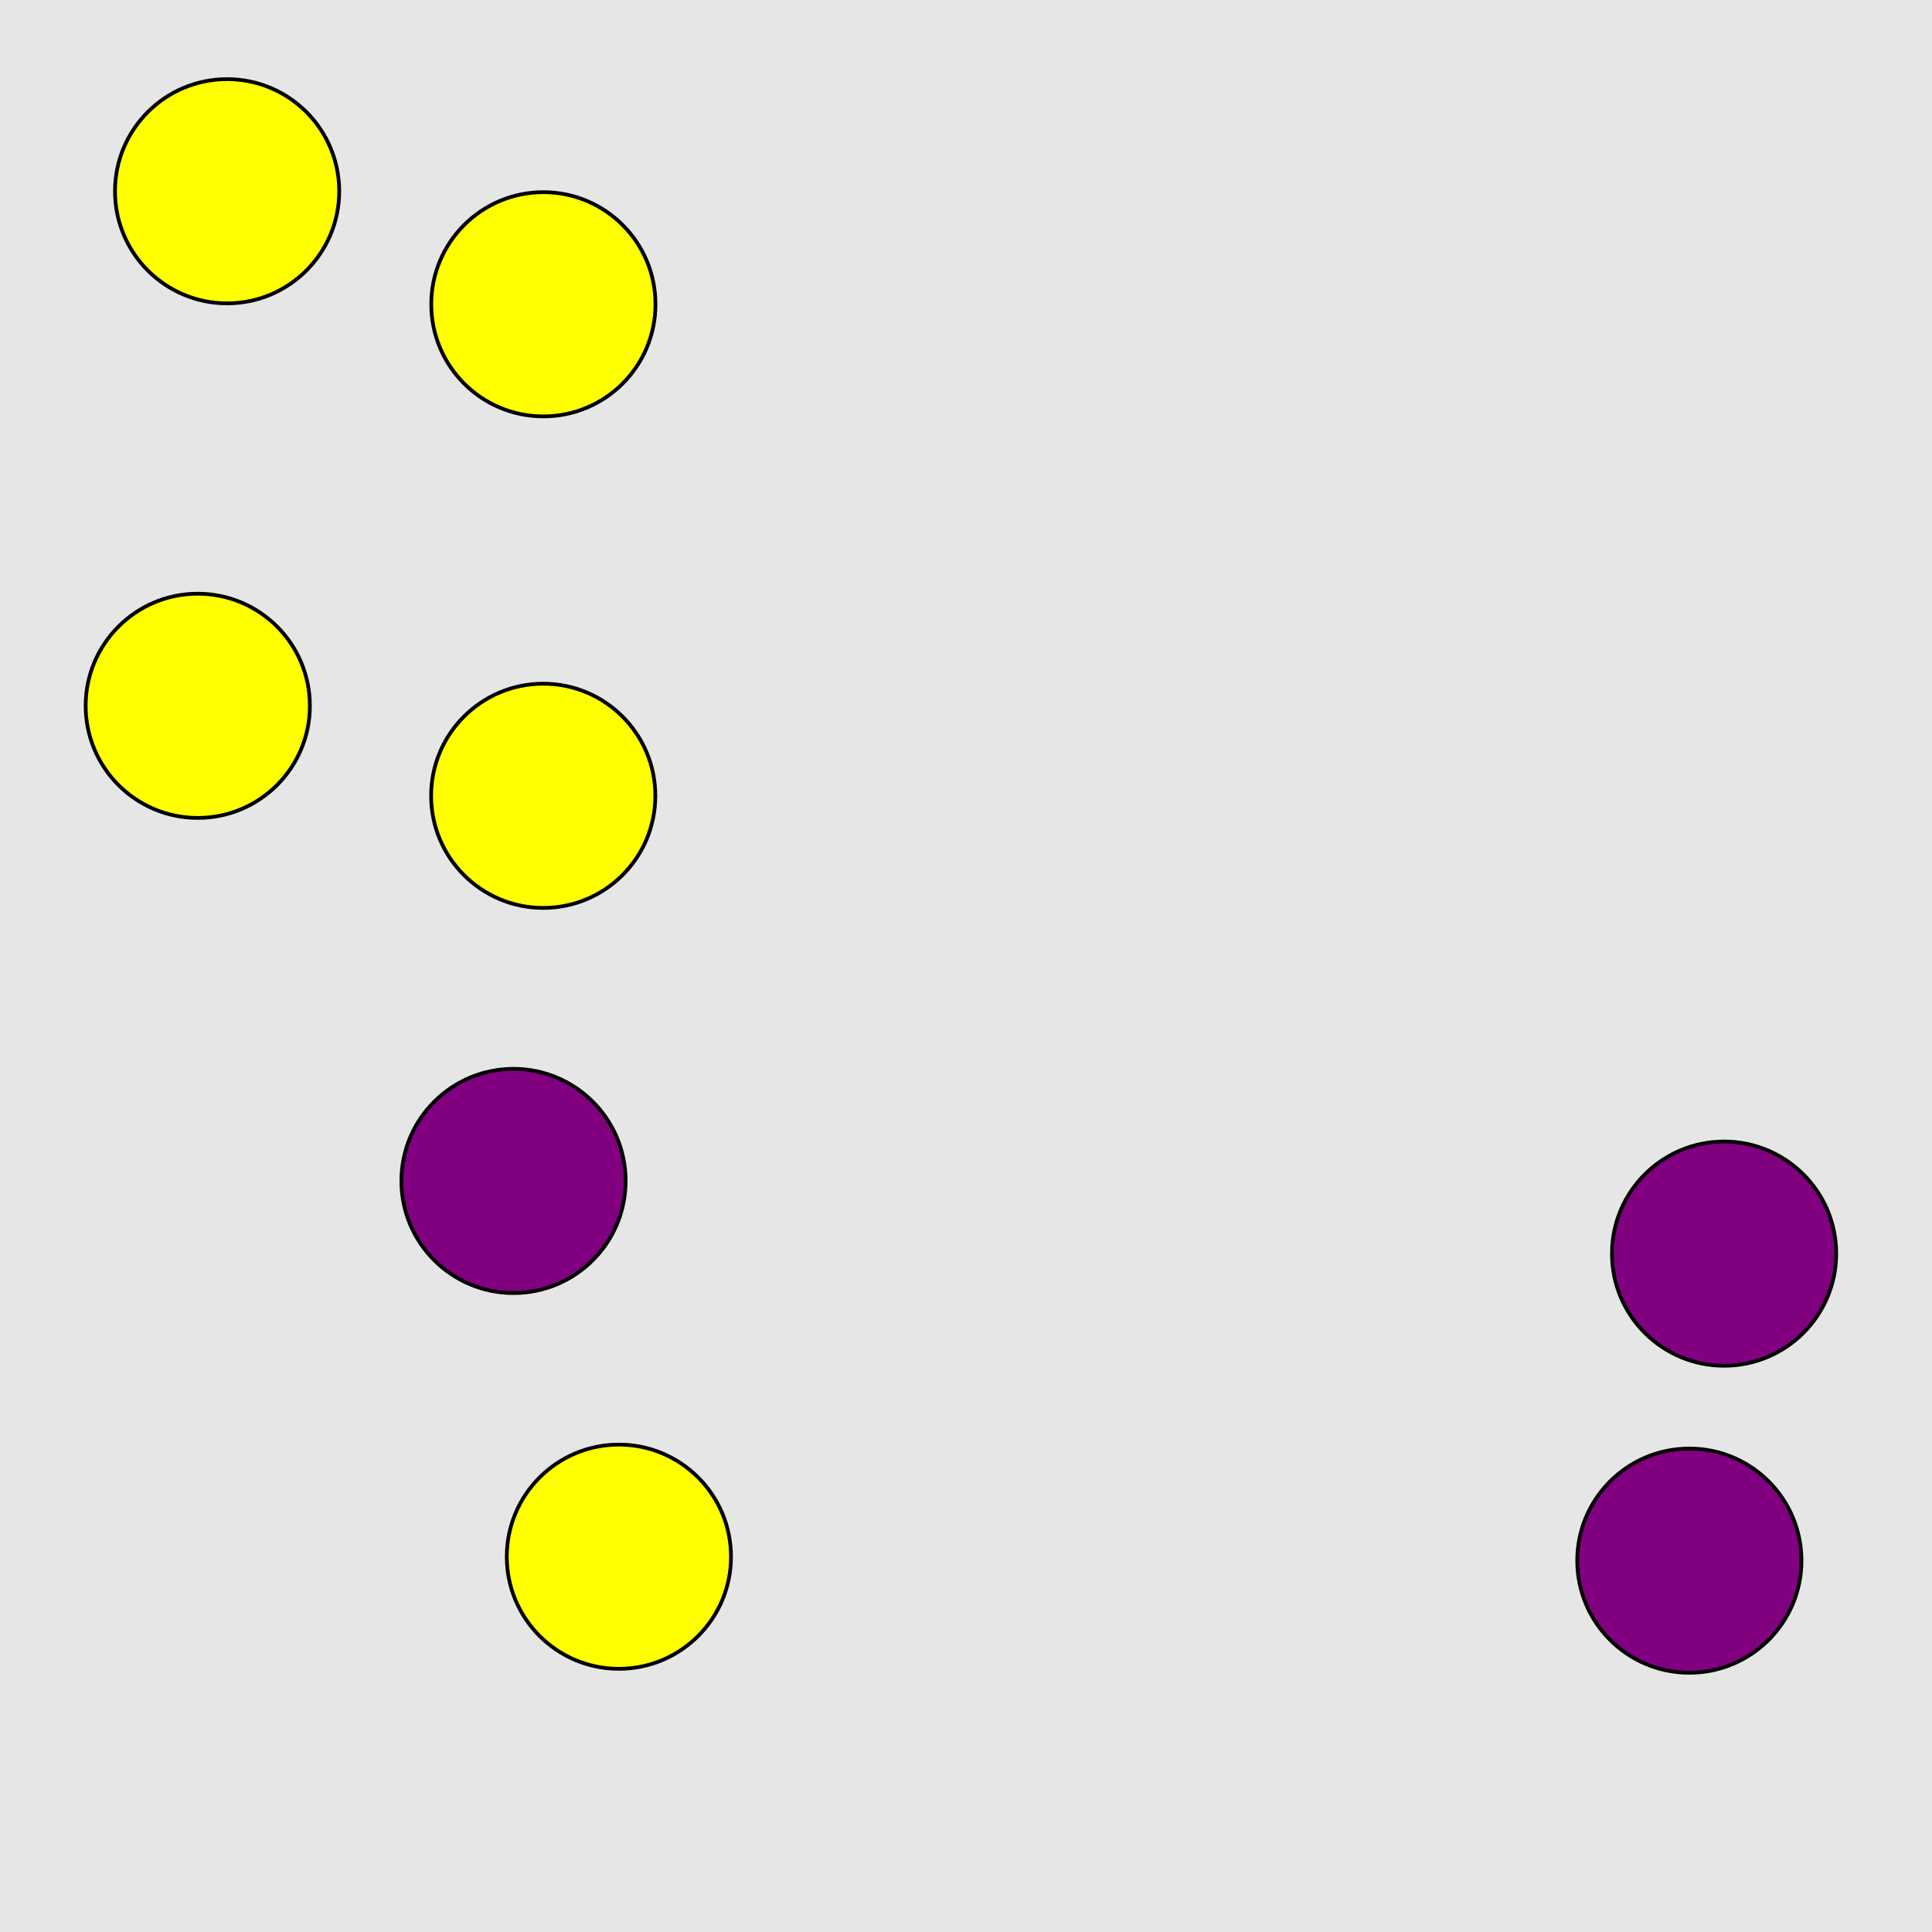 <?xml version="1.0" encoding="UTF-8"?>
<svg xmlns="http://www.w3.org/2000/svg" xmlns:xlink="http://www.w3.org/1999/xlink" width="517pt" height="517pt" viewBox="0 0 517 517" version="1.1">
<g id="surface5516">
<rect x="0" y="0" width="517" height="517" style="fill:rgb(90%,90%,90%);fill-opacity:1;stroke:none;"/>
<path style="fill-rule:nonzero;fill:rgb(50%,0%,50%);fill-opacity:1;stroke-width:1;stroke-linecap:butt;stroke-linejoin:miter;stroke:rgb(0%,0%,0%);stroke-opacity:1;stroke-miterlimit:10;" d="M 482.07 417.629 C 482.07 434.195 468.637 447.629 452.07 447.629 C 435.5 447.629 422.07 434.195 422.07 417.629 C 422.07 401.059 435.5 387.629 452.07 387.629 C 468.637 387.629 482.07 401.059 482.07 417.629 "/>
<path style="fill-rule:nonzero;fill:rgb(50%,0%,50%);fill-opacity:1;stroke-width:1;stroke-linecap:butt;stroke-linejoin:miter;stroke:rgb(0%,0%,0%);stroke-opacity:1;stroke-miterlimit:10;" d="M 491.363 335.473 C 491.363 352.039 477.934 365.473 461.363 365.473 C 444.797 365.473 431.363 352.039 431.363 335.473 C 431.363 318.902 444.797 305.473 461.363 305.473 C 477.934 305.473 491.363 318.902 491.363 335.473 "/>
<path style="fill-rule:nonzero;fill:rgb(50%,0%,50%);fill-opacity:1;stroke-width:1;stroke-linecap:butt;stroke-linejoin:miter;stroke:rgb(0%,0%,0%);stroke-opacity:1;stroke-miterlimit:10;" d="M 167.414 316.02 C 167.414 332.59 153.98 346.02 137.414 346.02 C 120.844 346.02 107.414 332.59 107.414 316.02 C 107.414 299.453 120.844 286.02 137.414 286.02 C 153.98 286.02 167.414 299.453 167.414 316.02 "/>
<path style="fill-rule:nonzero;fill:rgb(100%,100%,0%);fill-opacity:1;stroke-width:1;stroke-linecap:butt;stroke-linejoin:miter;stroke:rgb(0%,0%,0%);stroke-opacity:1;stroke-miterlimit:10;" d="M 195.613 416.574 C 195.613 433.141 182.18 446.574 165.613 446.574 C 149.043 446.574 135.613 433.141 135.613 416.574 C 135.613 400.004 149.043 386.574 165.613 386.574 C 182.18 386.574 195.613 400.004 195.613 416.574 "/>
<path style="fill-rule:nonzero;fill:rgb(100%,100%,0%);fill-opacity:1;stroke-width:1;stroke-linecap:butt;stroke-linejoin:miter;stroke:rgb(0%,0%,0%);stroke-opacity:1;stroke-miterlimit:10;" d="M 175.406 81.426 C 175.406 97.996 161.977 111.426 145.406 111.426 C 128.84 111.426 115.406 97.996 115.406 81.426 C 115.406 64.855 128.84 51.426 145.406 51.426 C 161.977 51.426 175.406 64.855 175.406 81.426 "/>
<path style="fill-rule:nonzero;fill:rgb(100%,100%,0%);fill-opacity:1;stroke-width:1;stroke-linecap:butt;stroke-linejoin:miter;stroke:rgb(0%,0%,0%);stroke-opacity:1;stroke-miterlimit:10;" d="M 175.367 212.957 C 175.367 229.527 161.938 242.957 145.367 242.957 C 128.801 242.957 115.367 229.527 115.367 212.957 C 115.367 196.391 128.801 182.957 145.367 182.957 C 161.938 182.957 175.367 196.391 175.367 212.957 "/>
<path style="fill-rule:nonzero;fill:rgb(100%,100%,0%);fill-opacity:1;stroke-width:1;stroke-linecap:butt;stroke-linejoin:miter;stroke:rgb(0%,0%,0%);stroke-opacity:1;stroke-miterlimit:10;" d="M 82.922 188.875 C 82.922 205.445 69.488 218.875 52.922 218.875 C 36.352 218.875 22.922 205.445 22.922 188.875 C 22.922 172.309 36.352 158.875 52.922 158.875 C 69.488 158.875 82.922 172.309 82.922 188.875 "/>
<path style="fill-rule:nonzero;fill:rgb(100%,100%,0%);fill-opacity:1;stroke-width:1;stroke-linecap:butt;stroke-linejoin:miter;stroke:rgb(0%,0%,0%);stroke-opacity:1;stroke-miterlimit:10;" d="M 90.773 51.18 C 90.773 67.746 77.34 81.18 60.773 81.18 C 44.203 81.18 30.773 67.746 30.773 51.18 C 30.773 34.609 44.203 21.18 60.773 21.18 C 77.34 21.18 90.773 34.609 90.773 51.18 "/>
</g>
</svg>
